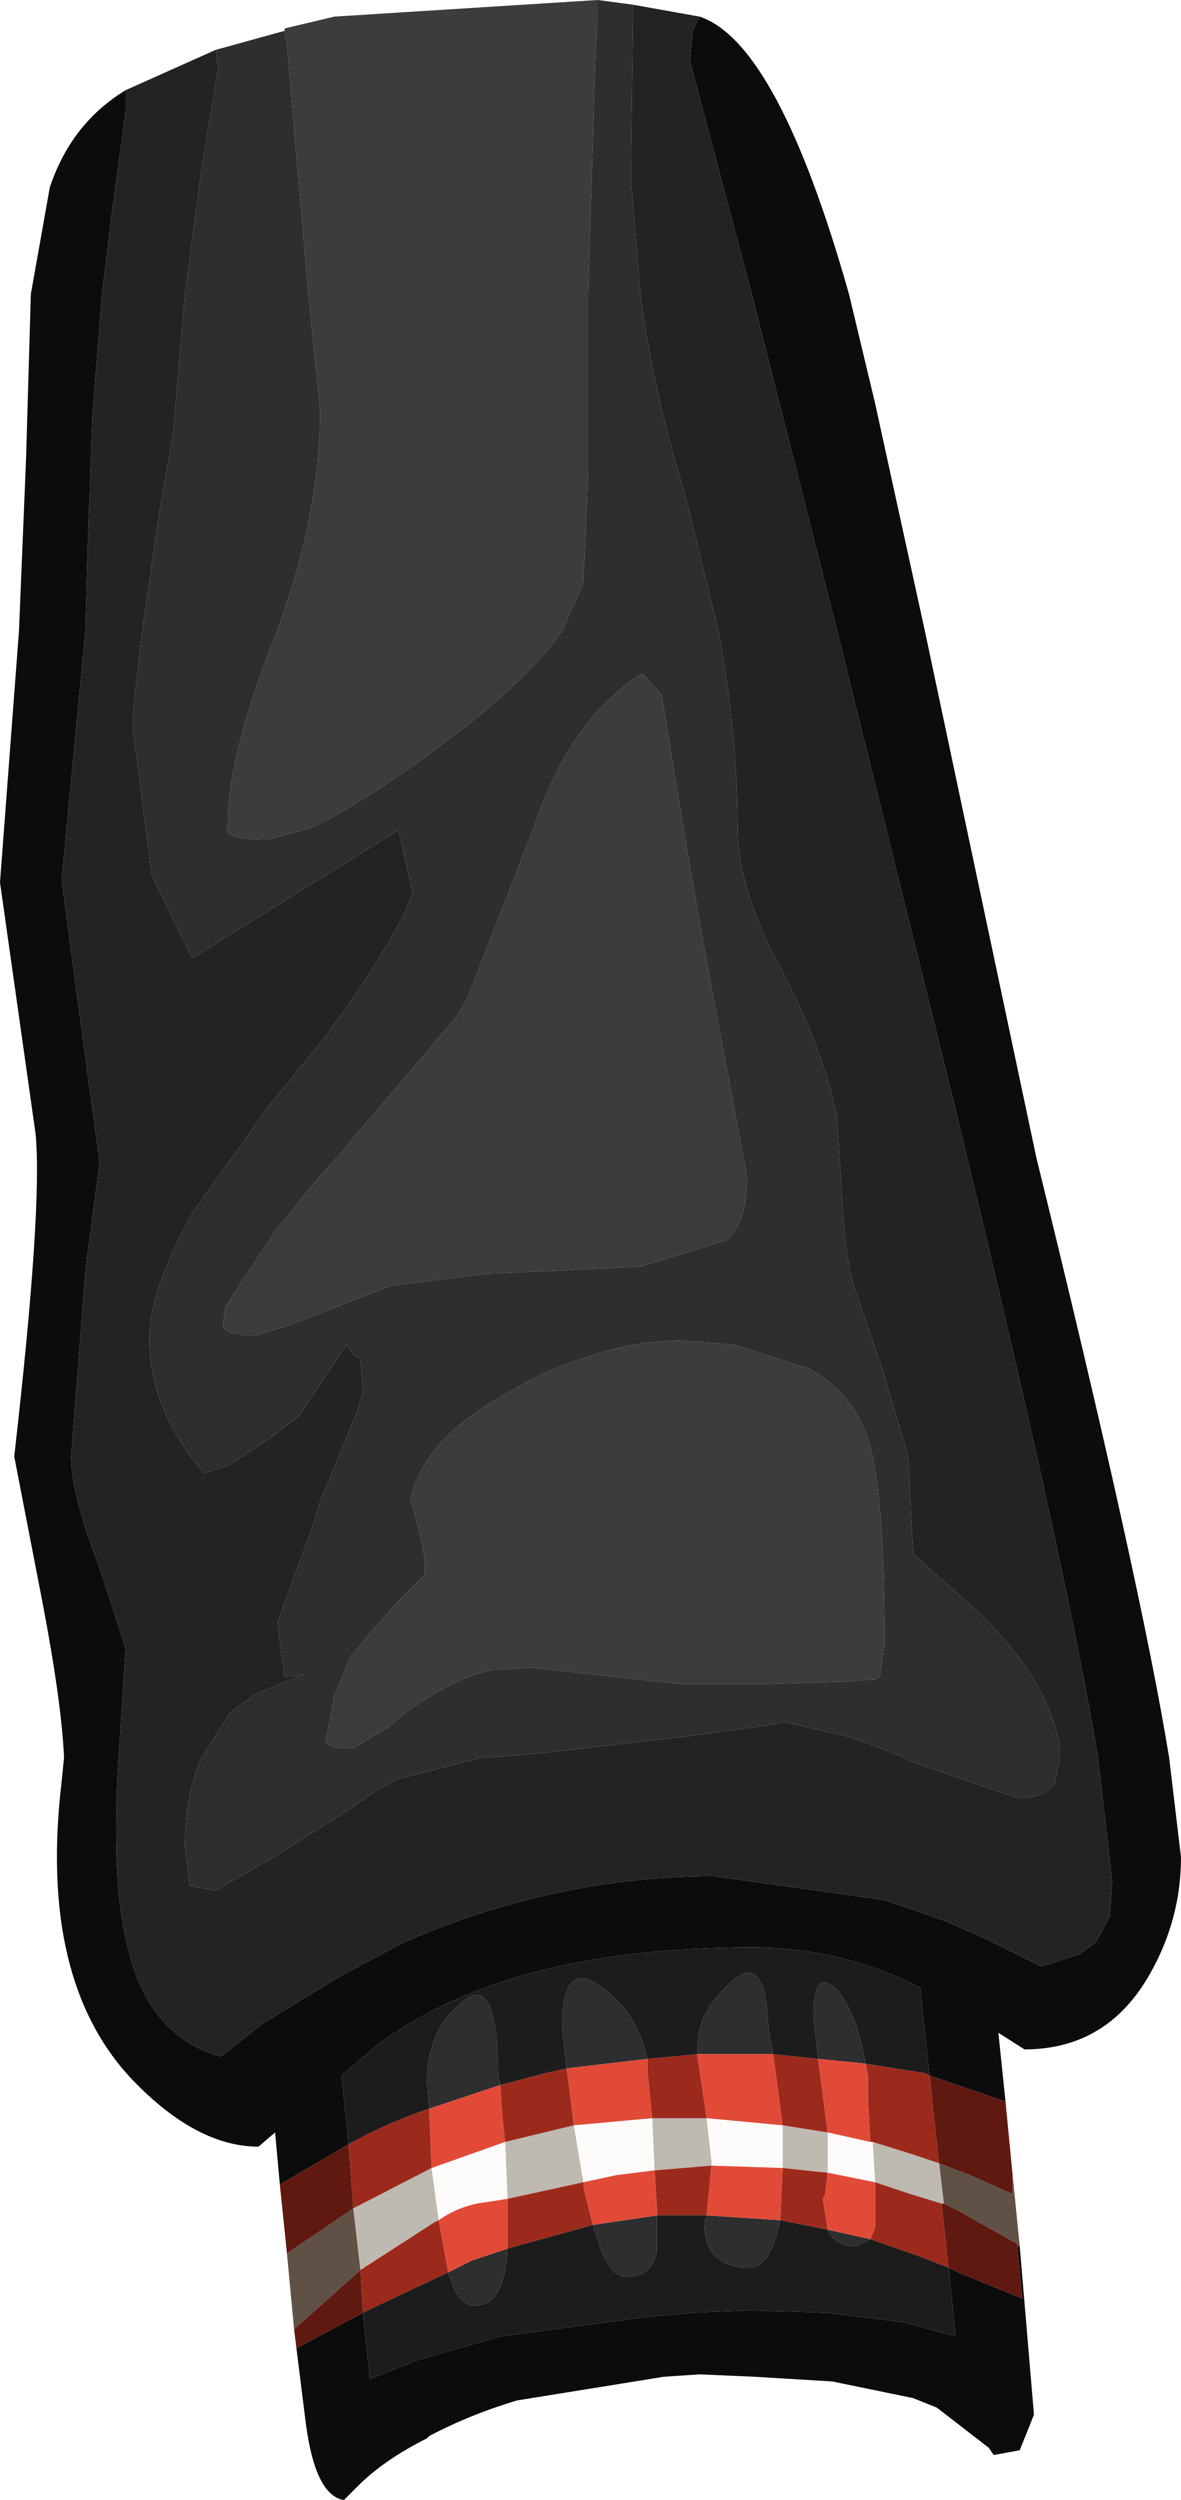 <?xml version="1.0" encoding="UTF-8" standalone="no"?>
<svg xmlns:ffdec="https://www.free-decompiler.com/flash" xmlns:xlink="http://www.w3.org/1999/xlink" ffdec:objectType="shape" height="52.7px" width="24.9px" xmlns="http://www.w3.org/2000/svg">
  <g transform="matrix(1.0, 0.0, 0.0, 1.0, 9.3, 2.2)">
    <path d="M-6.65 -0.3 L-6.65 0.05 -6.65 0.15 -6.95 2.35 -7.15 4.0 -7.35 6.55 -7.45 9.3 -7.5 11.1 -8.0 16.35 -7.6 19.35 -7.2 22.3 -7.5 24.6 -7.8 28.5 Q-7.8 29.3 -7.2 30.85 L-6.65 32.55 -6.8 34.85 Q-6.95 37.35 -6.65 38.65 -6.25 40.7 -4.65 41.15 L-3.75 40.45 -2.2 39.5 -0.8 38.75 Q2.4 37.35 5.75 37.35 L9.35 37.85 10.65 38.3 11.55 38.7 12.65 39.25 13.45 39.0 13.8 38.75 14.1 38.2 14.15 37.45 13.85 34.85 Q13.0 29.75 9.7 16.55 L8.35 11.1 7.35 7.15 6.55 4.0 5.25 -0.9 5.3 -1.55 5.45 -1.85 Q7.1 -1.3 8.6 4.0 L9.15 6.3 10.2 11.1 12.55 22.2 Q14.75 31.15 15.35 34.85 L15.6 36.95 Q15.6 38.25 14.95 39.4 14.05 41.0 12.3 41.0 L11.75 40.65 11.9 42.1 10.3 41.55 10.1 39.7 Q8.45 38.85 6.55 38.85 1.35 38.85 -1.4 40.95 L-2.1 41.55 -1.95 43.0 -3.4 43.85 -3.5 42.75 -3.85 43.05 Q-5.15 43.05 -6.5 41.65 -8.5 39.55 -8.0 35.35 L-7.95 34.85 Q-8.0 33.7 -8.4 31.6 L-9.0 28.5 Q-8.4 23.25 -8.55 21.7 L-9.3 16.4 -8.9 11.1 -8.75 7.45 -8.65 4.0 -8.25 1.75 Q-7.8 0.4 -6.65 -0.3 M12.15 45.15 L12.2 45.15 12.5 48.7 12.2 49.45 11.65 49.55 11.55 49.4 10.45 48.55 9.95 48.35 8.25 48.0 6.6 47.9 5.45 47.85 4.7 47.9 1.6 48.4 Q0.6 48.7 -0.25 49.15 L-0.3 49.2 Q-1.2 49.65 -1.75 50.2 L-2.05 50.5 Q-2.65 50.4 -2.85 48.9 L-3.05 47.3 -1.65 46.55 -1.5 47.95 -0.5 47.55 1.25 47.05 4.25 46.65 5.3 46.55 6.5 46.5 8.1 46.55 9.75 46.75 10.85 47.05 10.7 45.6 10.9 45.7 12.25 46.25 12.15 45.15" fill="#0c0c0c" fill-rule="evenodd" stroke="none"/>
    <path d="M5.45 -1.85 L5.3 -1.55 5.25 -0.9 6.55 4.0 7.35 7.15 8.35 11.1 9.7 16.55 Q13.0 29.75 13.85 34.85 L14.15 37.45 14.1 38.2 13.8 38.75 13.45 39.0 12.65 39.25 11.55 38.7 10.65 38.3 9.35 37.85 5.75 37.35 Q2.4 37.35 -0.8 38.75 L-2.2 39.5 -3.75 40.45 -4.65 41.15 Q-6.25 40.7 -6.65 38.65 -6.95 37.35 -6.8 34.85 L-6.65 32.55 -7.2 30.85 Q-7.8 29.3 -7.8 28.5 L-7.5 24.6 -7.2 22.3 -7.6 19.35 -8.0 16.35 -7.5 11.1 -7.45 9.3 -7.35 6.55 -7.15 4.0 -6.95 2.35 -6.65 0.15 -6.65 0.05 -6.65 -0.3 -4.75 -1.15 -4.7 -0.75 -5.05 1.35 -5.4 4.0 -5.45 4.6 -5.65 6.95 -5.95 8.65 -6.3 11.1 -6.5 12.85 -6.5 13.15 -6.1 16.25 -5.25 18.0 -0.9 15.3 -0.6 16.6 Q-0.85 17.45 -2.4 19.6 L-3.7 21.2 -3.8 21.35 -5.2 23.3 Q-6.15 24.95 -6.15 26.05 -6.15 27.5 -5.0 28.85 L-4.5 28.7 -3.65 28.15 -3.0 27.65 -2.0 26.15 -1.85 26.35 -1.7 26.45 -1.65 27.15 -1.75 27.5 -2.55 29.45 -2.7 29.95 -3.45 32.0 -3.3 33.15 -2.9 33.1 -3.9 33.5 -4.45 33.9 -5.05 34.85 Q-5.4 35.65 -5.4 36.75 L-5.3 37.55 -4.75 37.65 -3.45 36.9 -1.95 35.95 -1.3 35.5 -0.9 35.3 0.85 34.85 1.0 34.85 2.15 34.75 5.2 34.4 7.0 34.15 7.25 34.1 8.55 34.4 Q9.05 34.55 9.75 34.85 L9.85 34.9 10.1 35.0 12.15 35.7 Q12.8 35.7 12.95 35.35 L13.05 34.85 13.05 34.65 Q12.85 33.3 11.4 31.85 L9.95 30.55 9.85 28.5 9.3 26.65 8.7 24.9 Q8.5 24.2 8.45 23.0 L8.35 21.35 Q8.05 19.85 7.05 18.0 L6.85 17.6 Q6.25 16.3 6.25 15.2 6.25 13.3 5.85 11.1 L5.15 8.25 Q4.45 5.95 4.2 4.0 L4.0 1.5 4.05 -2.1 5.45 -1.85" fill="#232323" fill-rule="evenodd" stroke="none"/>
    <path d="M3.3 -2.2 L3.3 -1.95 3.25 -0.9 3.1 4.0 3.1 6.1 3.1 7.75 3.0 10.1 2.55 11.1 Q1.75 12.25 -0.2 13.65 L-0.25 13.7 Q-1.85 14.85 -2.75 15.25 L-3.65 15.5 Q-4.65 15.5 -4.5 15.2 -4.5 13.75 -3.5 11.2 L-3.45 11.1 -3.15 10.2 Q-2.55 8.2 -2.55 6.45 L-2.8 4.0 -3.25 -1.25 -3.3 -1.55 -3.3 -1.6 -2.25 -1.85 3.3 -2.2 M6.2 26.15 L7.75 26.65 Q8.6 27.1 8.95 28.0 9.35 28.95 9.35 32.45 L9.25 33.15 9.15 33.2 8.45 33.25 6.9 33.3 5.1 33.3 5.05 33.3 1.9 32.95 1.1 33.0 Q0.3 33.15 -0.75 33.9 L-1.1 34.2 -1.85 34.65 -2.15 34.65 -2.45 34.55 -2.4 34.35 -2.25 33.55 -1.9 32.7 -1.3 32.0 -0.95 31.6 -0.4 31.05 Q-0.2 30.9 -0.65 29.4 -0.35 28.15 1.25 27.25 L1.95 26.85 Q3.25 26.25 4.35 26.1 L5.0 26.05 6.2 26.15 M5.15 15.5 L5.55 17.8 6.45 22.6 Q6.45 23.6 6.0 23.95 L4.2 24.5 2.1 24.6 0.95 24.65 -1.05 24.9 -1.95 25.25 -3.25 25.75 -3.9 25.95 Q-4.55 25.95 -4.6 25.75 L-4.55 25.35 -3.5 23.75 -2.65 22.7 -2.2 22.2 0.35 19.2 0.55 18.85 1.95 15.25 Q2.6 13.35 3.65 12.45 3.95 12.15 4.25 12.0 L4.65 12.45 5.15 15.5" fill="#3c3c3c" fill-rule="evenodd" stroke="none"/>
    <path d="M4.05 -2.1 L4.0 1.5 4.2 4.0 Q4.45 5.95 5.15 8.25 L5.85 11.1 Q6.25 13.3 6.25 15.2 6.25 16.3 6.85 17.6 L7.05 18.0 Q8.05 19.85 8.35 21.35 L8.45 23.0 Q8.5 24.2 8.7 24.9 L9.3 26.65 9.85 28.5 9.95 30.55 11.4 31.85 Q12.85 33.3 13.05 34.65 L13.05 34.85 12.95 35.35 Q12.8 35.7 12.15 35.7 L10.1 35.0 9.85 34.9 9.75 34.85 Q9.05 34.55 8.55 34.4 L7.25 34.1 7.0 34.15 5.2 34.4 2.15 34.75 1.0 34.85 0.85 34.85 -0.9 35.3 -1.3 35.5 -1.95 35.95 -3.45 36.9 -4.75 37.65 -5.3 37.55 -5.4 36.75 Q-5.4 35.65 -5.05 34.85 L-4.45 33.9 -3.9 33.5 -2.9 33.1 -3.3 33.15 -3.45 32.0 -2.7 29.95 -2.55 29.45 -1.75 27.5 -1.65 27.15 -1.7 26.45 -1.85 26.35 -2.0 26.15 -3.0 27.65 -3.65 28.15 -4.5 28.7 -5.0 28.85 Q-6.15 27.5 -6.15 26.05 -6.15 24.95 -5.2 23.3 L-3.8 21.35 -3.7 21.2 -2.4 19.6 Q-0.85 17.45 -0.6 16.6 L-0.9 15.3 -5.25 18.0 -6.1 16.25 -6.5 13.15 -6.5 12.85 -6.3 11.1 -5.95 8.65 -5.65 6.95 -5.45 4.6 -5.4 4.0 -5.05 1.35 -4.7 -0.75 -4.75 -1.15 -3.3 -1.55 -3.25 -1.25 -2.8 4.0 -2.55 6.45 Q-2.55 8.2 -3.15 10.2 L-3.45 11.1 -3.5 11.2 Q-4.5 13.75 -4.5 15.2 -4.65 15.5 -3.65 15.5 L-2.75 15.25 Q-1.85 14.85 -0.25 13.7 L-0.2 13.65 Q1.75 12.25 2.55 11.1 L3.0 10.1 3.1 7.75 3.1 6.1 3.1 4.0 3.25 -0.9 3.3 -1.95 3.3 -2.2 4.05 -2.1 M5.15 15.5 L4.65 12.45 4.25 12.0 Q3.95 12.15 3.65 12.45 2.6 13.35 1.95 15.25 L0.55 18.85 0.35 19.2 -2.2 22.2 -2.65 22.7 -3.5 23.75 -4.55 25.35 -4.6 25.75 Q-4.55 25.95 -3.9 25.95 L-3.25 25.75 -1.95 25.25 -1.05 24.9 0.95 24.65 2.1 24.6 4.2 24.5 6.0 23.95 Q6.45 23.6 6.45 22.6 L5.55 17.8 5.15 15.5 M6.2 26.15 L5.0 26.05 4.35 26.1 Q3.25 26.25 1.95 26.85 L1.25 27.25 Q-0.35 28.15 -0.65 29.4 -0.2 30.9 -0.4 31.05 L-0.95 31.6 -1.3 32.0 -1.9 32.7 -2.25 33.55 -2.4 34.35 -2.45 34.55 -2.15 34.65 -1.85 34.65 -1.1 34.2 -0.75 33.9 Q0.3 33.15 1.1 33.0 L1.9 32.95 5.05 33.3 5.1 33.3 6.9 33.3 8.45 33.25 9.15 33.2 9.25 33.15 9.35 32.45 Q9.35 28.95 8.95 28.0 8.6 27.1 7.75 26.65 L6.2 26.15 M7.0 41.1 L5.4 41.1 5.4 40.95 Q5.4 40.2 6.15 39.55 6.85 38.95 6.9 40.55 L7.0 41.1 M7.95 41.2 L7.85 40.3 Q7.85 39.25 8.35 39.75 8.75 40.2 8.95 41.3 L7.95 41.2 M-0.25 42.25 L-0.3 41.7 Q-0.3 40.6 0.45 40.0 1.2 39.35 1.2 41.55 L1.25 41.75 -0.25 42.25 M2.65 41.4 L2.55 40.55 Q2.55 39.05 3.4 39.7 4.15 40.25 4.35 41.2 L2.65 41.4 M3.2 44.7 L4.55 44.5 4.55 45.25 Q4.45 45.8 3.9 45.8 3.5 45.8 3.2 44.7 M1.4 45.2 Q1.35 46.4 0.7 46.4 0.35 46.4 0.15 45.7 L0.65 45.45 1.4 45.2 M9.05 45.0 L8.75 45.15 Q8.3 45.15 8.15 44.8 L9.05 45.0 M7.15 44.6 Q6.95 45.6 6.5 45.6 5.55 45.6 5.55 44.65 L5.6 44.5 7.15 44.6" fill="#2e2e2e" fill-rule="evenodd" stroke="none"/>
    <path d="M10.5 43.4 L11.15 43.65 12.05 44.05 12.05 43.65 12.2 45.15 12.15 45.15 12.15 45.1 10.9 44.4 10.6 44.25 10.5 43.4 M-3.1 46.9 L-3.25 45.3 -1.85 44.35 -1.7 45.65 -3.1 46.9" fill="#605146" fill-rule="evenodd" stroke="none"/>
    <path d="M7.2 43.5 L7.2 43.25 7.2 42.6 8.15 42.75 8.15 43.6 7.2 43.5 M9.1 42.95 L9.9 43.2 10.5 43.4 10.6 44.25 10.55 44.25 9.9 44.05 9.15 43.8 9.1 42.95 M1.4 44.15 L1.35 42.95 2.8 42.6 3.0 43.8 1.4 44.15 M4.45 42.45 L5.6 42.45 5.7 43.35 5.7 43.45 4.5 43.55 4.45 42.45 M-1.7 45.65 L-1.85 44.35 -0.2 43.5 -0.05 44.6 -0.15 44.65 -1.7 45.65" fill="#beb9b1" fill-rule="evenodd" stroke="none"/>
    <path d="M5.6 42.45 L7.2 42.6 7.2 43.25 7.2 43.5 5.7 43.45 5.7 43.35 5.6 42.45 M8.15 43.6 L8.15 42.75 9.05 42.95 9.1 42.95 9.15 43.8 8.15 43.6 M-0.2 43.5 L1.35 42.95 1.4 44.15 0.75 44.25 Q0.3 44.35 -0.05 44.6 L-0.2 43.5 M3.0 43.8 L2.8 42.6 4.45 42.45 4.5 43.55 3.7 43.65 3.0 43.8" fill="#fdfcfb" fill-rule="evenodd" stroke="none"/>
    <path d="M5.4 41.1 L5.6 42.45 4.45 42.45 4.35 41.45 4.35 41.2 5.4 41.1 M7.2 42.6 L7.0 41.1 7.95 41.2 8.15 42.75 7.2 42.6 M8.95 41.3 L10.2 41.5 10.3 41.55 10.5 43.4 9.9 43.2 9.1 42.95 9.05 42.95 9.0 42.05 9.0 41.55 8.95 41.3 M7.2 43.5 L8.15 43.6 8.1 44.05 8.05 44.15 8.15 44.8 7.15 44.6 7.2 43.5 M1.25 41.75 L2.2 41.5 2.65 41.4 2.8 42.6 1.35 42.95 1.3 42.5 1.25 41.85 1.25 41.75 M-0.25 42.25 L-0.2 43.5 -1.85 44.35 -1.95 43.0 Q-1.15 42.55 -0.25 42.25 M1.4 44.15 L3.0 43.8 3.0 43.9 3.2 44.7 1.4 45.2 1.4 44.95 1.4 44.15 M4.55 44.5 L4.55 44.35 4.5 43.55 5.7 43.45 5.6 44.5 4.55 44.5 M0.15 45.7 L-1.65 46.55 -1.7 45.65 -0.15 44.65 -0.05 44.6 0.15 45.7 M10.7 45.6 L10.05 45.35 9.05 45.0 9.15 44.75 9.15 44.0 9.15 43.8 9.9 44.05 10.55 44.25 10.7 45.6" fill="#9c2a1c" fill-rule="evenodd" stroke="none"/>
    <path d="M5.6 42.45 L5.4 41.1 7.0 41.1 7.2 42.6 5.6 42.45 M8.95 41.3 L9.0 41.55 9.0 42.05 9.05 42.95 8.15 42.75 7.95 41.2 8.95 41.3 M1.25 41.75 L1.25 41.85 1.3 42.5 1.35 42.95 -0.2 43.5 -0.25 42.25 1.25 41.75 M4.35 41.2 L4.35 41.45 4.45 42.45 2.8 42.6 2.65 41.4 4.35 41.2 M5.7 43.45 L7.2 43.5 7.15 44.6 5.6 44.5 5.7 43.45 M8.15 44.8 L8.05 44.15 8.1 44.05 8.15 43.6 9.15 43.8 9.15 44.0 9.15 44.75 9.05 45.0 8.15 44.8 M4.5 43.55 L4.55 44.35 4.55 44.5 3.2 44.7 3.0 43.9 3.0 43.8 3.7 43.65 4.5 43.55 M1.4 44.15 L1.4 44.95 1.4 45.2 0.65 45.45 0.15 45.7 -0.05 44.6 Q0.3 44.35 0.75 44.25 L1.4 44.15" fill="#e24a38" fill-rule="evenodd" stroke="none"/>
    <path d="M-3.4 43.85 L-1.95 43.0 -1.85 44.35 -3.25 45.3 -3.4 43.85 M10.3 41.55 L11.9 42.1 12.05 43.65 12.05 44.05 11.15 43.65 10.5 43.4 10.3 41.55 M10.6 44.25 L10.9 44.4 12.15 45.1 12.15 45.15 12.25 46.25 10.9 45.7 10.7 45.6 10.55 44.25 10.6 44.25 M-3.05 47.3 L-3.1 46.9 -1.7 45.65 -1.65 46.55 -3.05 47.3" fill="#5f1910" fill-rule="evenodd" stroke="none"/>
    <path d="M-1.95 43.0 L-2.1 41.55 -1.4 40.95 Q1.35 38.85 6.55 38.85 8.45 38.85 10.1 39.7 L10.3 41.55 10.2 41.5 8.95 41.3 Q8.75 40.2 8.35 39.75 7.85 39.25 7.85 40.3 L7.95 41.2 7.0 41.1 6.9 40.55 Q6.85 38.95 6.15 39.55 5.4 40.2 5.4 40.95 L5.4 41.1 4.35 41.2 Q4.15 40.25 3.4 39.7 2.55 39.05 2.55 40.55 L2.65 41.4 2.2 41.5 1.25 41.75 1.2 41.55 Q1.2 39.35 0.45 40.0 -0.3 40.6 -0.3 41.7 L-0.25 42.25 Q-1.15 42.55 -1.95 43.0 M7.15 44.6 L8.15 44.8 Q8.3 45.15 8.75 45.15 L9.05 45.0 10.05 45.35 10.7 45.6 10.85 47.05 9.75 46.75 8.1 46.55 6.5 46.5 5.3 46.55 4.25 46.65 1.25 47.05 -0.5 47.55 -1.5 47.95 -1.65 46.55 0.15 45.7 Q0.35 46.4 0.7 46.4 1.35 46.4 1.4 45.2 L3.2 44.7 Q3.5 45.8 3.9 45.8 4.45 45.8 4.55 45.25 L4.55 44.5 5.6 44.5 5.55 44.65 Q5.55 45.6 6.5 45.6 6.95 45.6 7.15 44.6" fill="#1c1c1c" fill-rule="evenodd" stroke="none"/>
  </g>
</svg>
